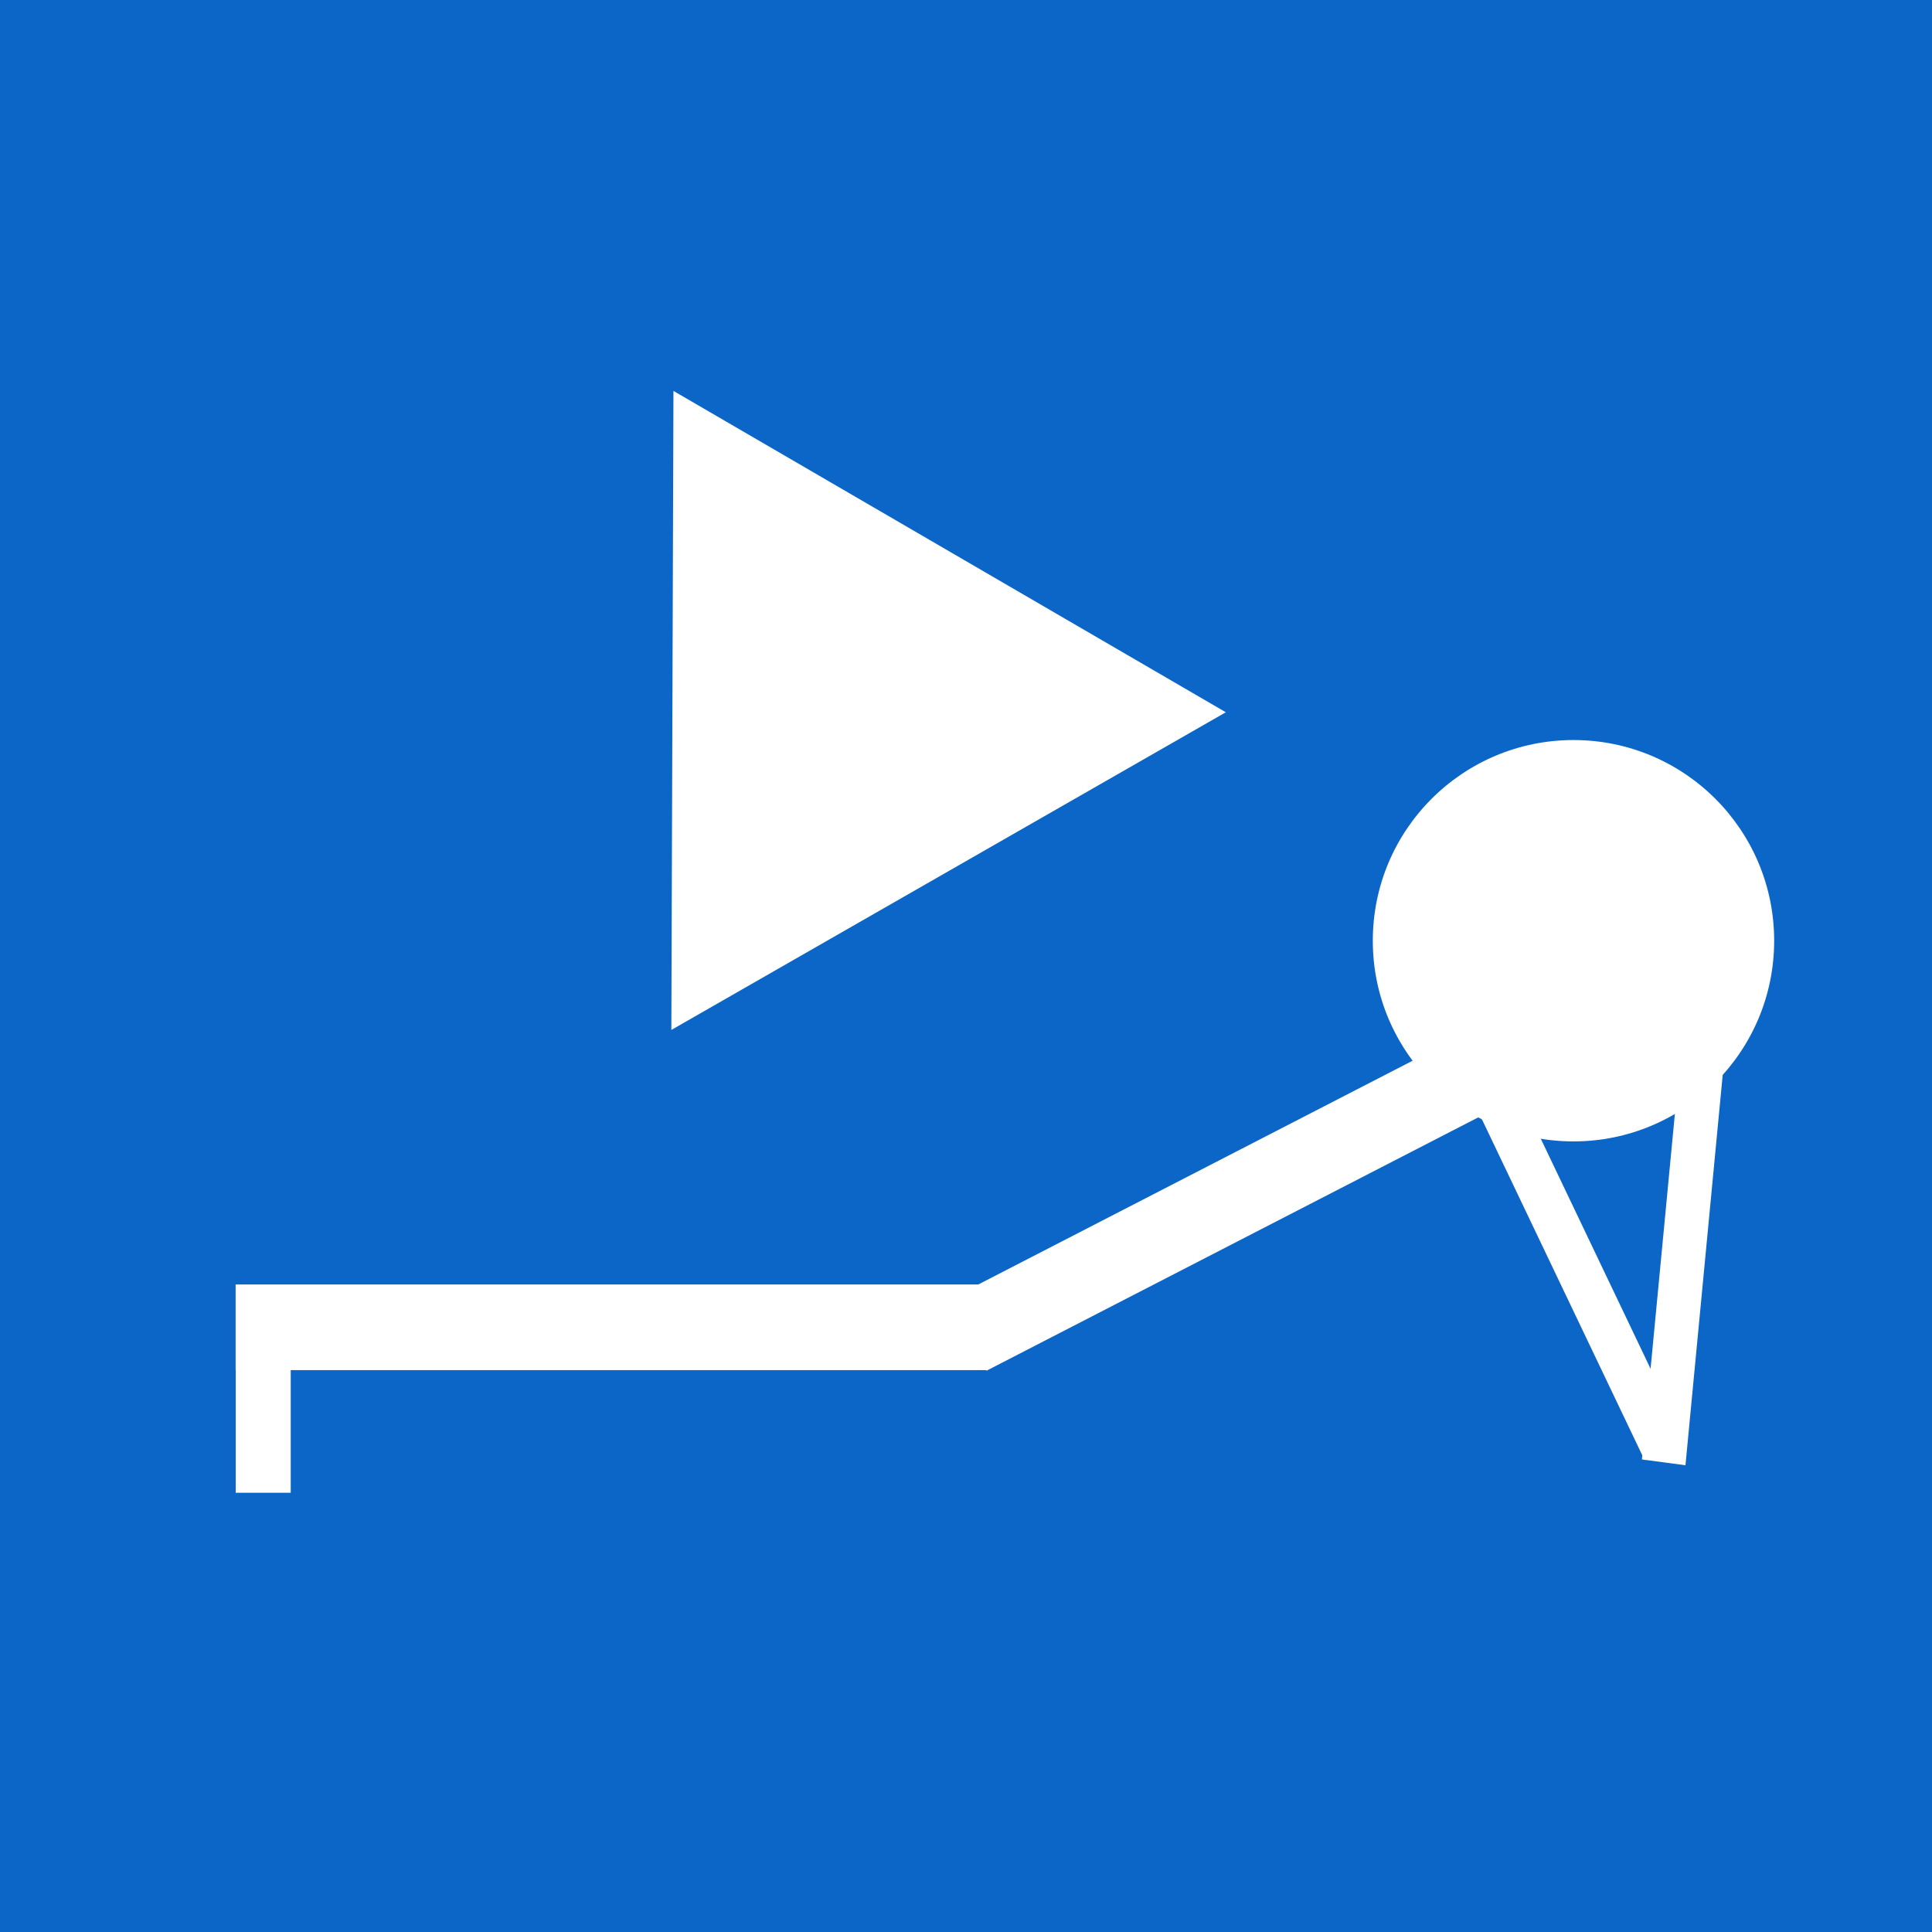 <?xml version="1.0" encoding="UTF-8" standalone="no"?>
<!-- Created with Inkscape (http://www.inkscape.org/) -->

<svg
   width="101.403mm"
   height="101.403mm"
   viewBox="0 0 101.403 101.403"
   version="1.1"
   id="svg5"
   inkscape:version="1.2.2 (b0a8486541, 2022-12-01)"
   sodipodi:docname="rowingplayer.svg"
   xmlns:inkscape="http://www.inkscape.org/namespaces/inkscape"
   xmlns:sodipodi="http://sodipodi.sourceforge.net/DTD/sodipodi-0.dtd"
   xmlns="http://www.w3.org/2000/svg"
   xmlns:svg="http://www.w3.org/2000/svg">
  <sodipodi:namedview
     id="namedview7"
     pagecolor="#ffffff"
     bordercolor="#000000"
     borderopacity="0.25"
     inkscape:showpageshadow="2"
     inkscape:pageopacity="0.0"
     inkscape:pagecheckerboard="0"
     inkscape:deskcolor="#d1d1d1"
     inkscape:document-units="mm"
     showgrid="false"
     inkscape:zoom="1.2938725"
     inkscape:cx="210.99452"
     inkscape:cy="240.75016"
     inkscape:window-width="1499"
     inkscape:window-height="1236"
     inkscape:window-x="1748"
     inkscape:window-y="104"
     inkscape:window-maximized="0"
     inkscape:current-layer="layer1" />
  <defs
     id="defs2" />
  <g
     inkscape:label="Layer 1"
     inkscape:groupmode="layer"
     id="layer1"
     transform="translate(-54.455,-86.351)">
    <rect
       style="fill:#0c66c7;fill-opacity:1;stroke-width:0.265"
       id="rect1675"
       width="101.403"
       height="101.403"
       x="54.455"
       y="86.351" />
    <g
       id="g2846"
       transform="translate(-1.384,20.277)">
      <rect
         style="fill:#ffffff;fill-opacity:1;stroke-width:0.265"
         id="rect2621"
         width="39.452"
         height="4.495"
         x="68.206"
         y="133.491" />
      <rect
         style="fill:#ffffff;fill-opacity:1;stroke-width:0.265"
         id="rect2623"
         width="2.887"
         height="7.471"
         x="68.211"
         y="136.952" />
      <rect
         style="fill:#ffffff;fill-opacity:1;stroke-width:0.266"
         id="rect2625"
         width="30.877"
         height="4.221"
         x="33.612"
         y="167.764"
         transform="matrix(0.889,-0.458,0.452,0.892,0,0)" />
      <circle
         style="fill:#ffffff;fill-opacity:1;stroke-width:0.371"
         id="path2679"
         cx="138.425"
         cy="115.449"
         r="10.533" />
      <rect
         style="fill:#ffffff;fill-opacity:1;stroke-width:0.294"
         id="rect2836"
         width="2.392"
         height="21.513"
         x="68.051"
         y="181.219"
         transform="matrix(0.805,-0.593,0.431,0.903,0,0)" />
      <rect
         style="fill:#ffffff;fill-opacity:1;stroke-width:0.289"
         id="rect2838"
         width="2.306"
         height="22.288"
         x="155.054"
         y="100.254"
         transform="matrix(0.991,0.133,-0.095,0.996,0,0)" />
    </g>
    <path
       sodipodi:type="star"
       style="fill:#ffffff;fill-opacity:1;stroke-width:0.265"
       id="path2848"
       inkscape:flatsided="true"
       sodipodi:sides="3"
       sodipodi:cx="81.902847"
       sodipodi:cy="108.30626"
       sodipodi:r1="19.364273"
       sodipodi:r2="9.6821365"
       sodipodi:arg1="0.0033092692"
       sodipodi:arg2="1.0505068"
       inkscape:rounded="0"
       inkscape:randomized="0"
       d="M 101.267,108.37 72.165,125.044 72.276,91.504 Z"
       inkscape:transform-center-x="-4.8132926"
       inkscape:transform-center-y="-0.032042102"
       transform="translate(17.526,15.365)" />
  </g>
</svg>
